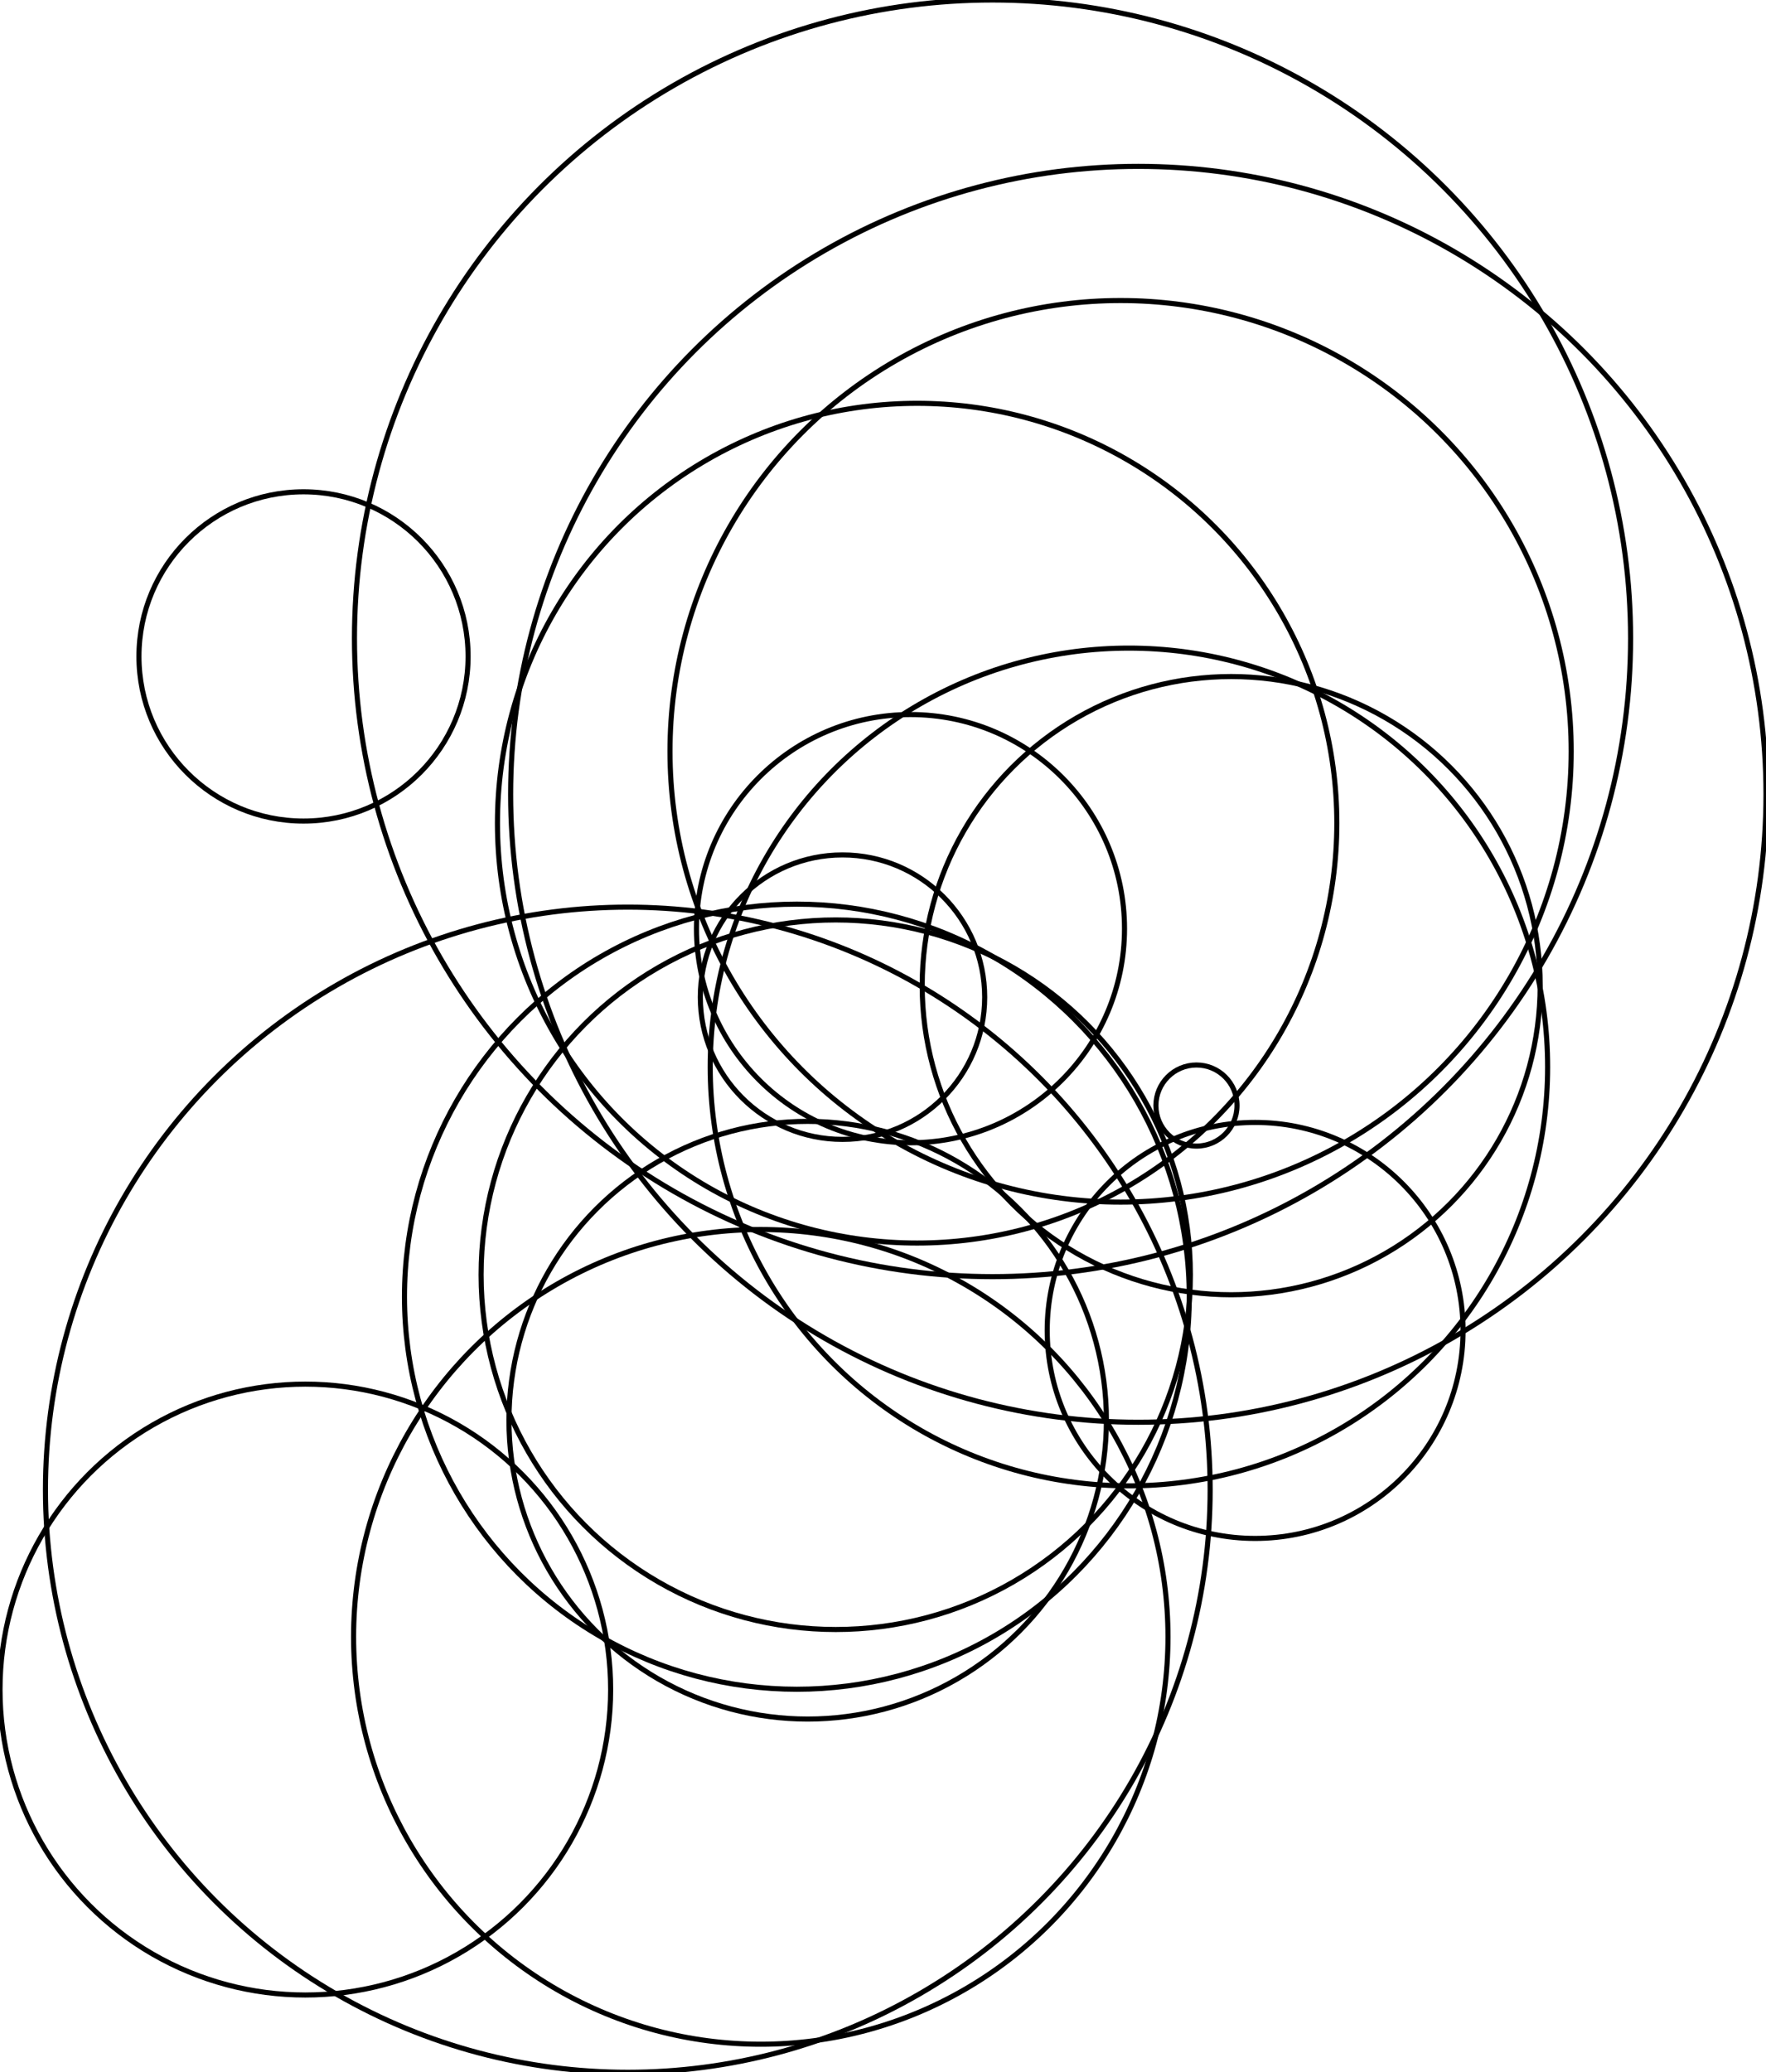 <?xml version="1.0" encoding="UTF-8"?>
<svg xmlns="http://www.w3.org/2000/svg"
     lang="en-gb"
     version="1.1"
     width="346.603"
     height="406.552" >
<title>Case</title>
<rect width="100%" height="100%" fill="white"/>
  <circle cx='234.825' cy='216.893' r='7.957' fill='none' stroke='black' />
  <circle cx='178.697' cy='182.188' r='42.003' fill='none' stroke='black' />
  <circle cx='165.355' cy='195.628' r='27.904' fill='none' stroke='black' />
  <circle cx='123.216' cy='292.259' r='114.293' fill='none' stroke='black' />
  <circle cx='219.932' cy='147.398' r='88.438' fill='none' stroke='black' />
  <circle cx='156.395' cy='254.393' r='77.013' fill='none' stroke='black' />
  <circle cx='223.411' cy='155.833' r='123.192' fill='none' stroke='black' />
  <circle cx='180.003' cy='161.497' r='82.371' fill='none' stroke='black' />
  <circle cx='164.024' cy='250.084' r='69.603' fill='none' stroke='black' />
  <circle cx='221.568' cy='209.325' r='82.176' fill='none' stroke='black' />
  <circle cx='149.315' cy='321.129' r='79.918' fill='none' stroke='black' />
  <circle cx='59.923' cy='331.468' r='59.923' fill='none' stroke='black' />
  <circle cx='241.637' cy='193.37' r='60.643' fill='none' stroke='black' />
  <circle cx='246.336' cy='261.009' r='40.806' fill='none' stroke='black' />
  <circle cx='194.798' cy='125.23' r='125.23' fill='none' stroke='black' />
  <circle cx='158.519' cy='278.624' r='58.629' fill='none' stroke='black' />
  <circle cx='59.569' cy='128.783' r='32.298' fill='none' stroke='black' />
</svg>

